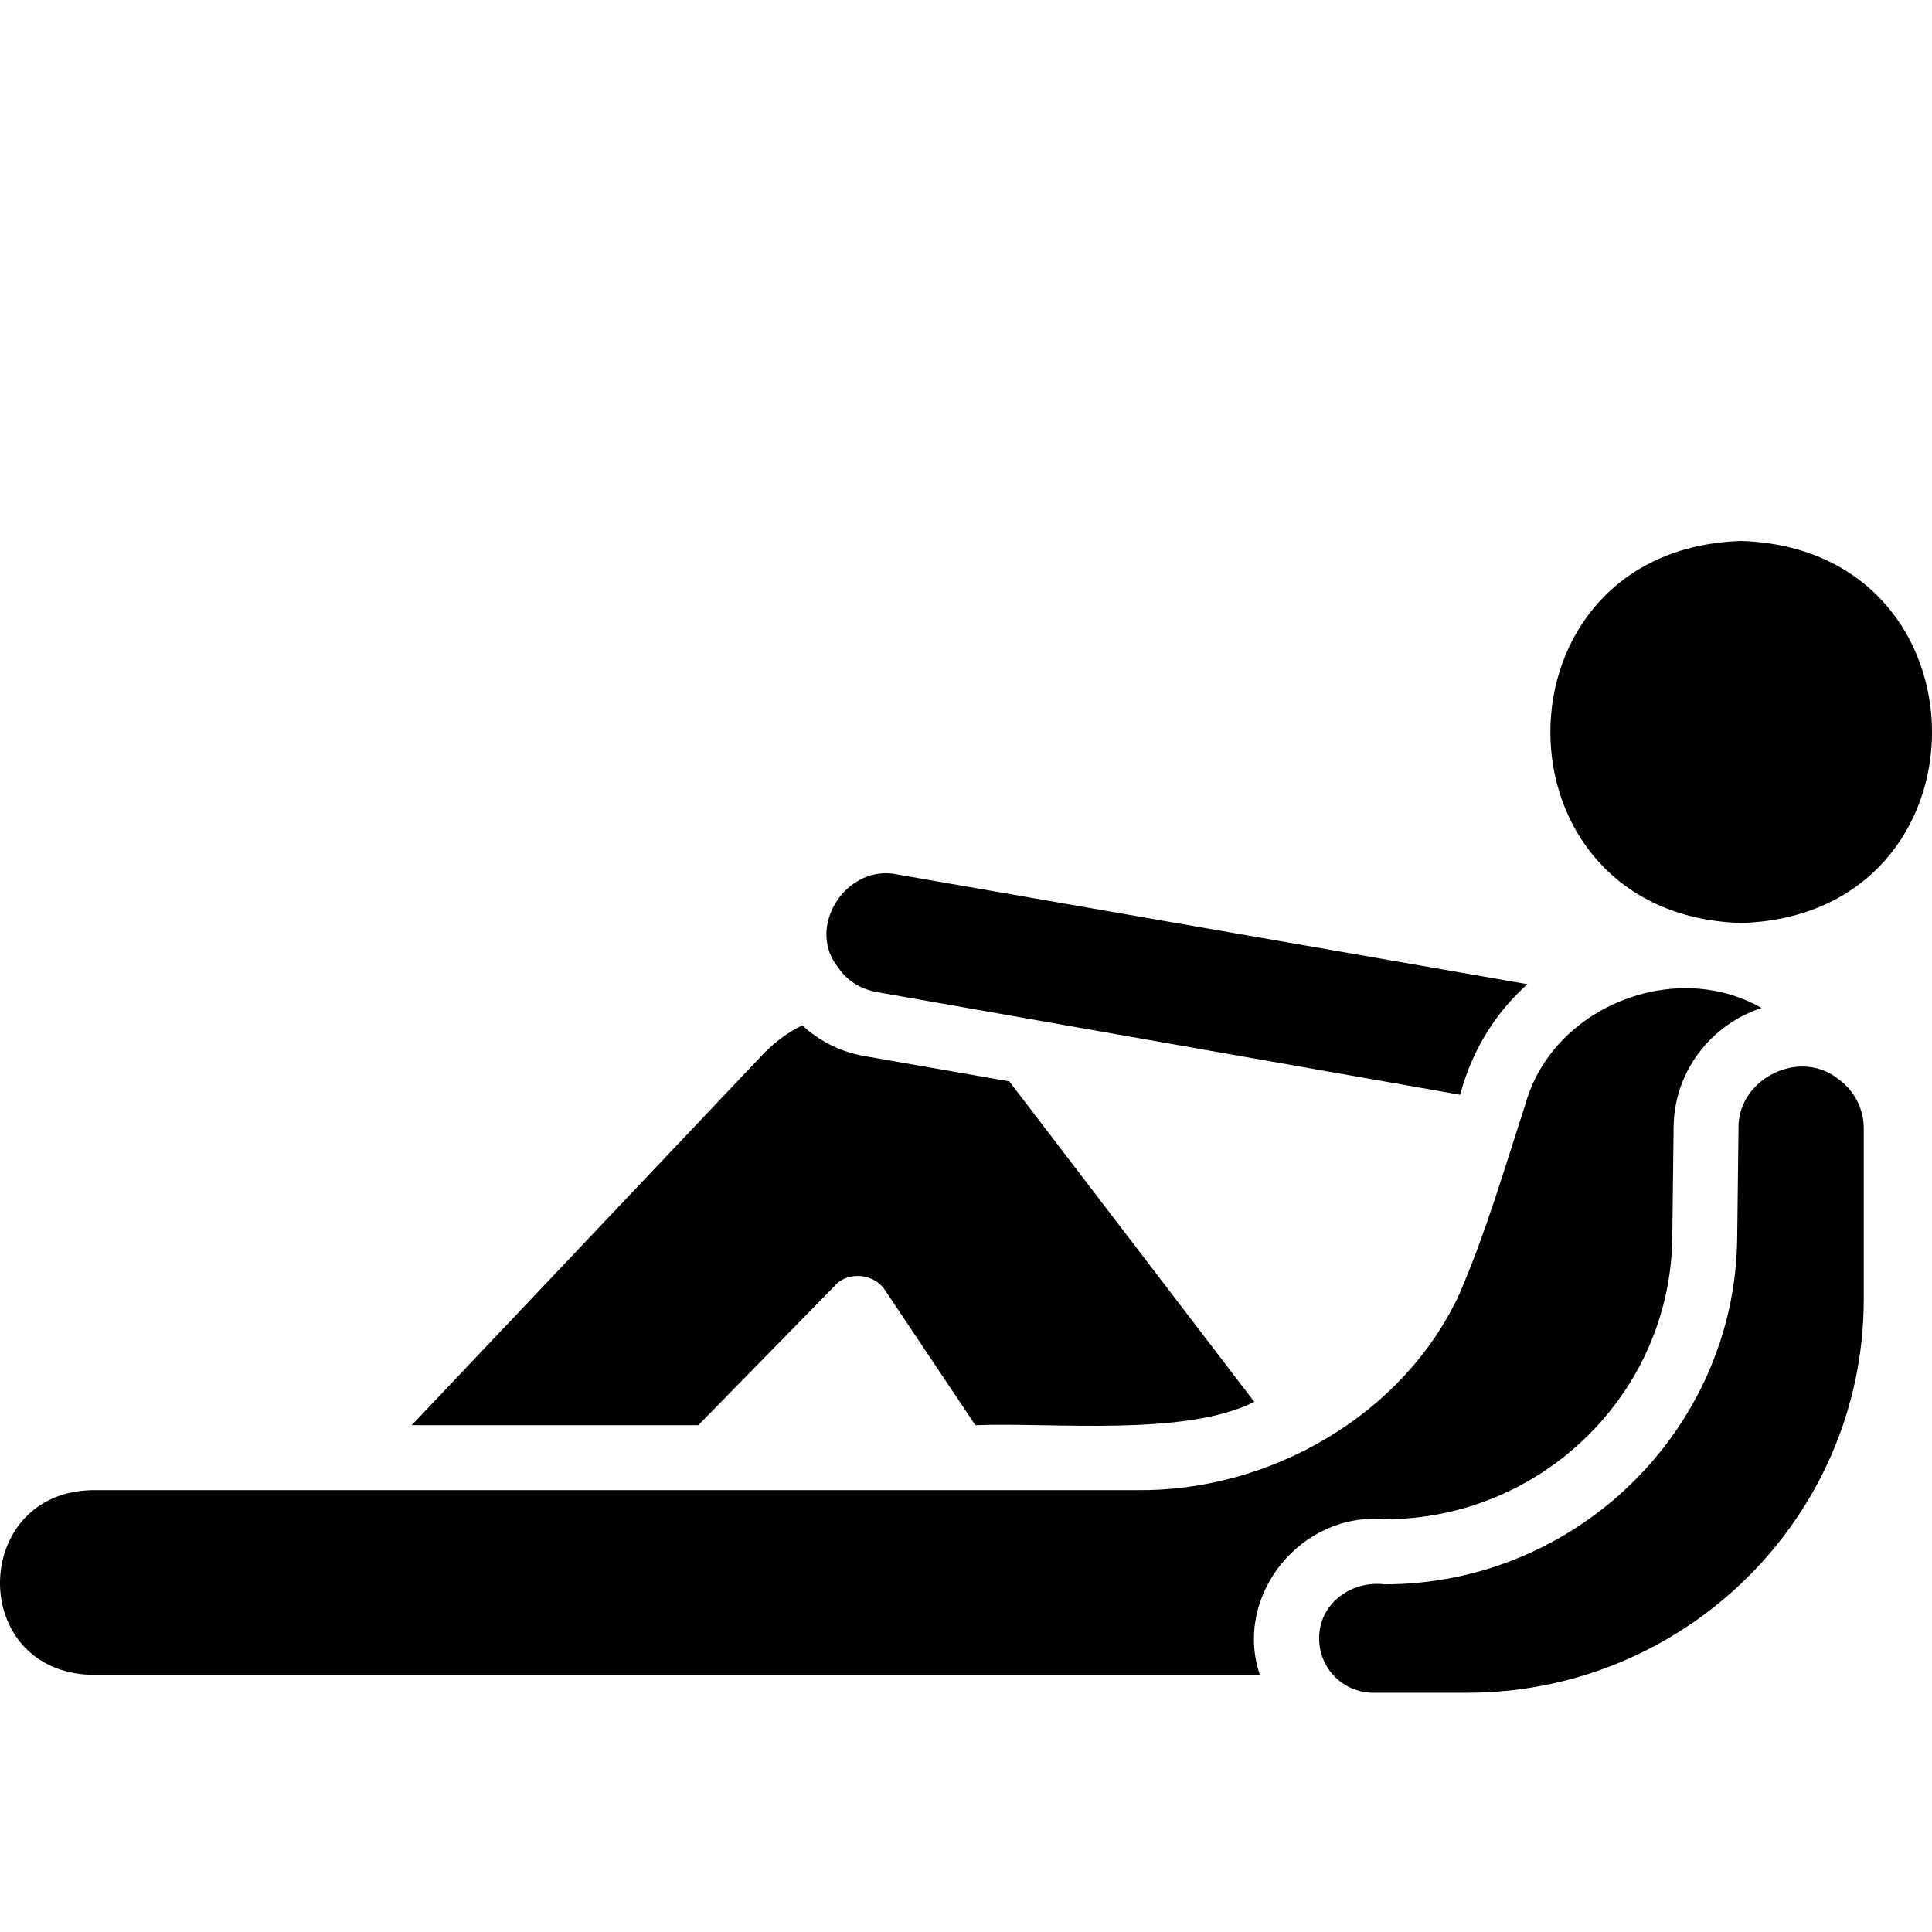 <svg width="100" height="100" viewBox="0 0 100 100" xmlns="http://www.w3.org/2000/svg"><path d="m90.123 28c-13.16 0.416-13.176 19.369 0 19.774 13.181-0.405 13.16-19.358 0-19.774zm-44.401 17.202c-2.275 0.103-3.886 2.98-2.33 4.884 0.448 0.674 1.143 1.101 1.975 1.259l30.212 5.319c0.579-2.222 1.806-4.239 3.481-5.724l-32.613-5.677c-0.247-0.053-0.489-0.071-0.724-0.061zm41.839 5.951c-3.751-0.138-7.578 2.242-8.613 6.022-1.058 3.249-2.033 6.604-3.413 9.811-2.886 6.235-9.768 10.222-16.699 10.143h-54.067c-6.286 0.121-6.43 9.395-0.005 9.563h60.445c-1.385-4.123 2.143-8.447 6.467-8.057 8.126 0 14.793-6.53 14.882-14.587l0.068-5.703c0.021-2.875 1.933-5.319 4.555-6.172-1.127-0.646-2.37-0.973-3.62-1.019zm-46.029 1.919c-0.806 0.379-1.527 0.943-2.154 1.617l-18.068 19.079h14.835l7.072-7.225-0.005-0.005c0.7-0.758 2.049-0.621 2.602 0.248l4.671 6.983c3.892-0.158 10.875 0.611 14.435-1.211l-12.681-16.588-7.452-1.301c-1.232-0.2-2.359-0.764-3.255-1.596zm51.861 2.133c-1.714-0.053-3.443 1.31-3.407 3.186l-0.069 5.703c-0.111 9.874-8.305 17.91-18.247 17.91-1.738-0.211-3.407 1.006-3.391 2.807 0 1.564 1.269 2.817 2.828 2.807h4.824c11.333 0 20.538-9.137 20.538-20.38v-8.8c0.011-1.085-0.548-2.096-1.438-2.67l5e-3 -0.005c-0.502-0.366-1.072-0.541-1.643-0.558z"/></svg>
